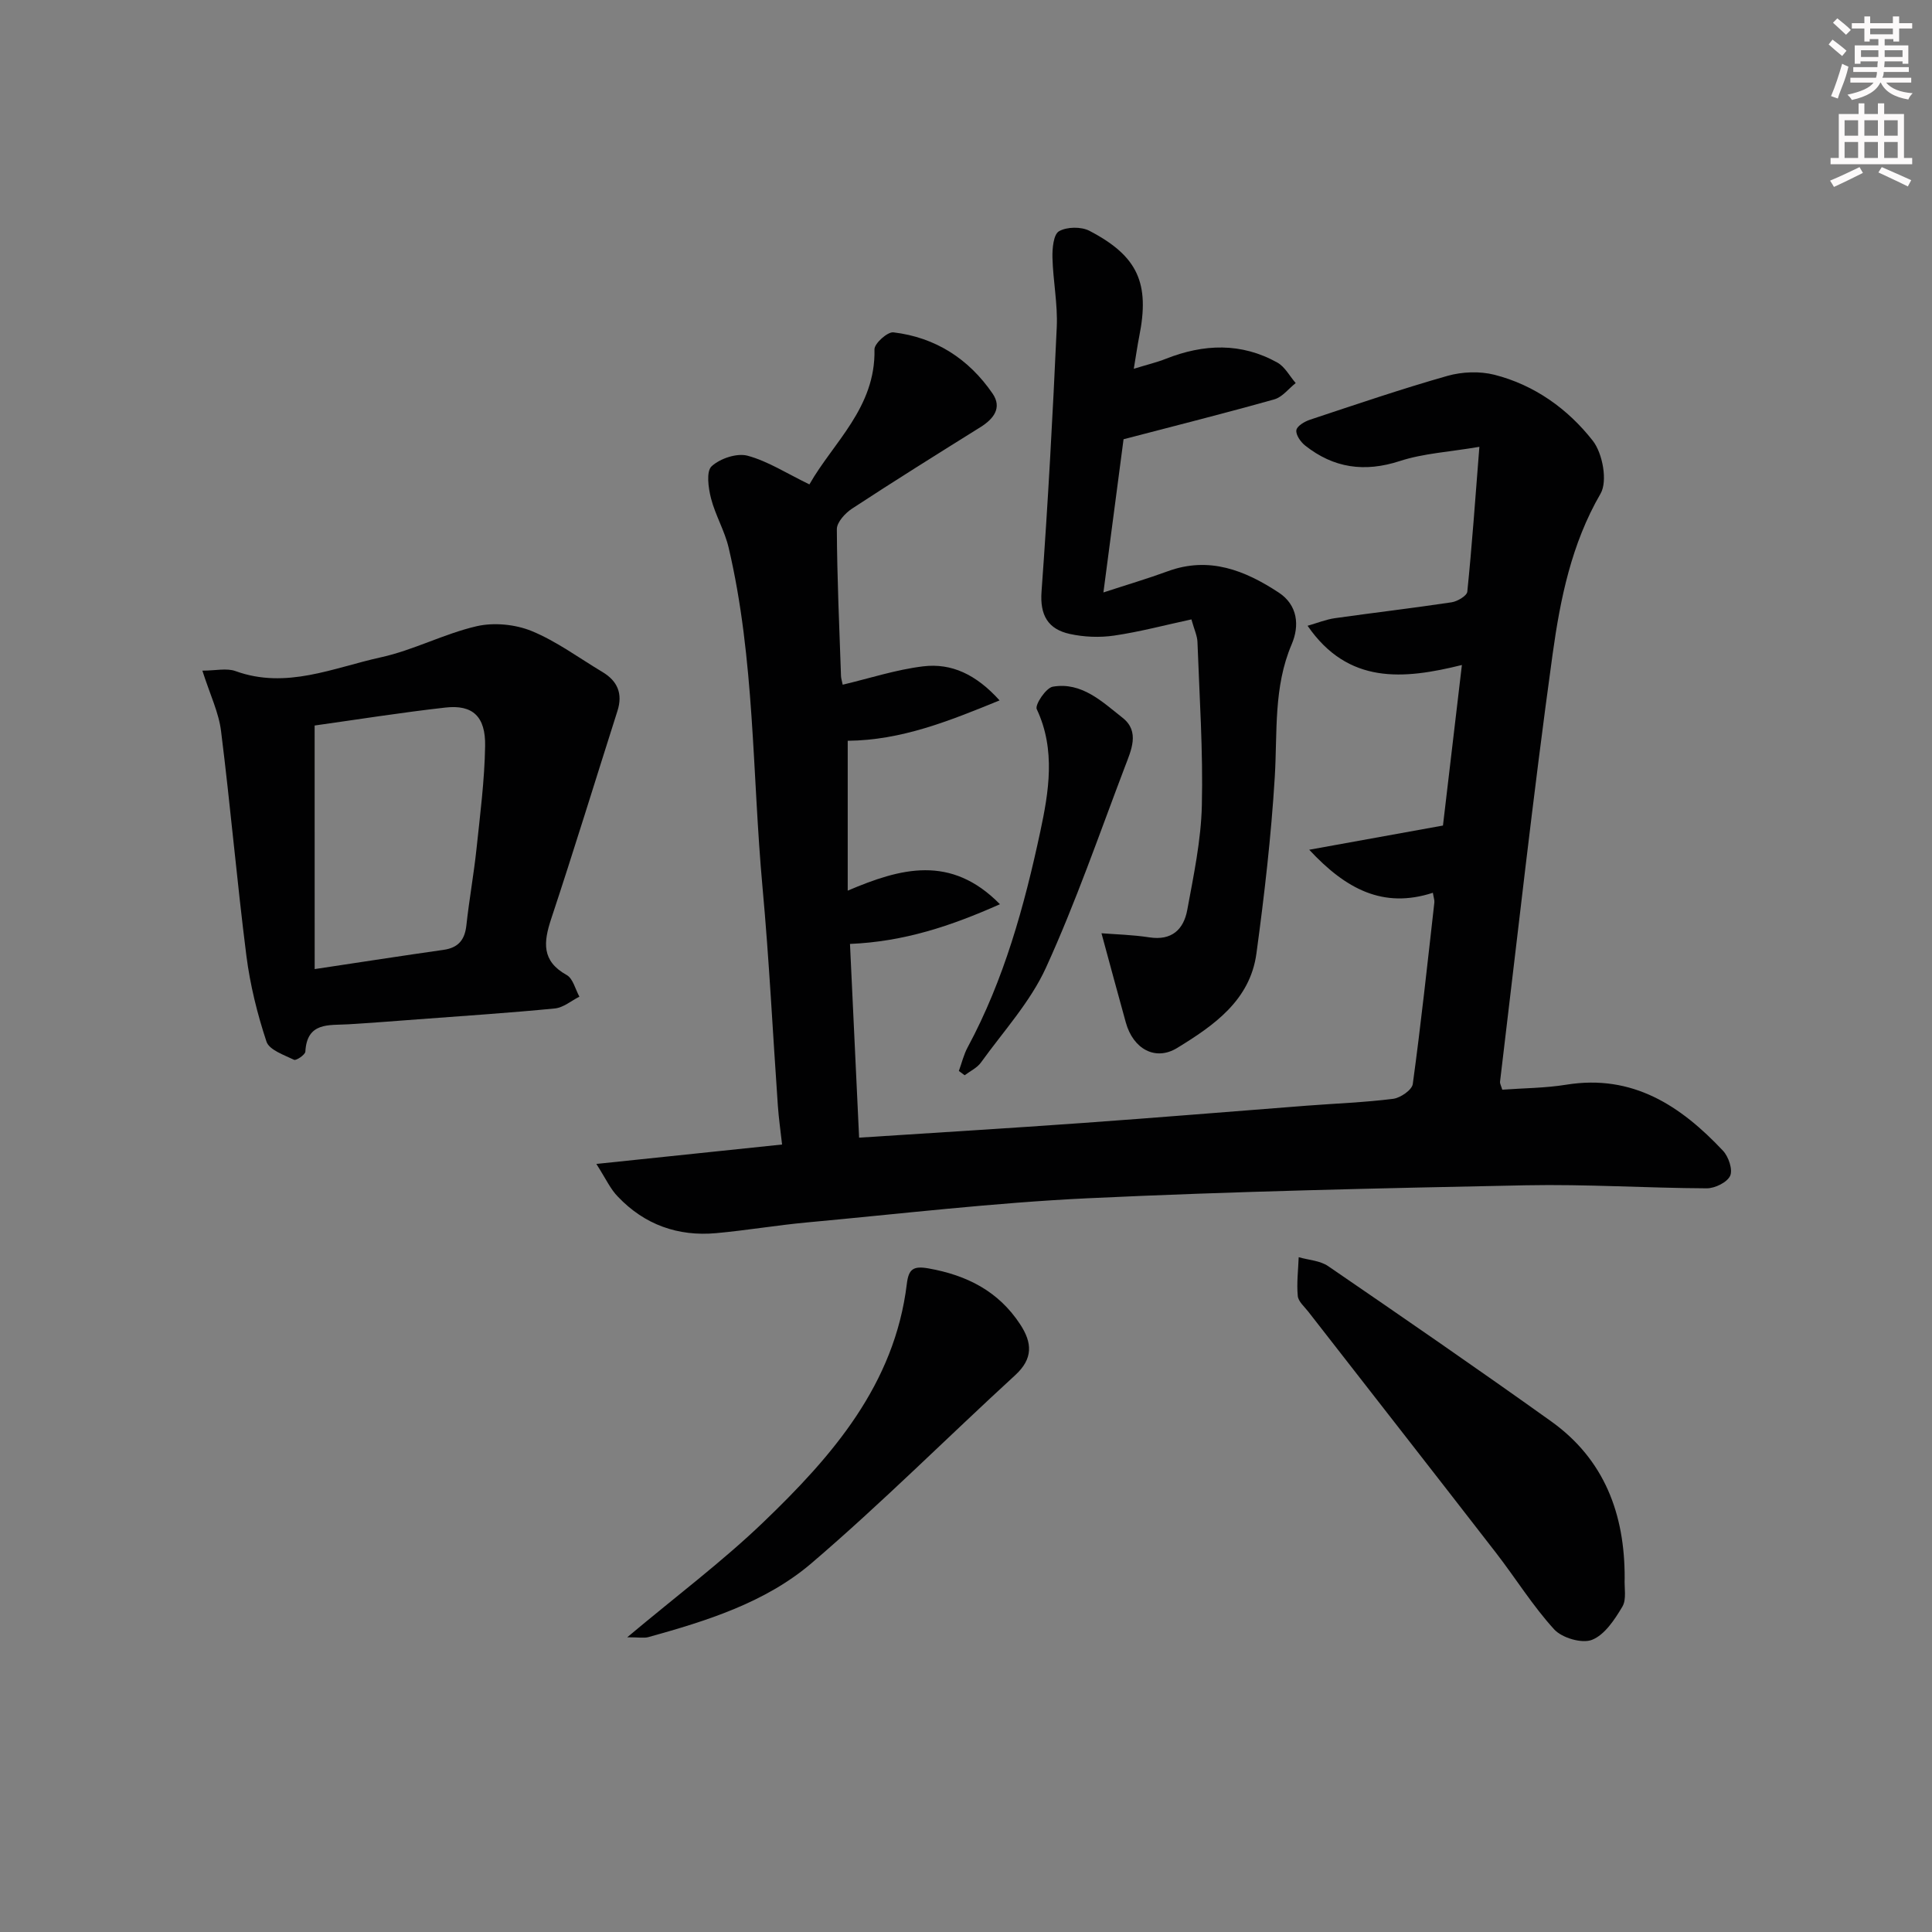 <svg enable-background="new 0 0 400 400" viewBox="0 0 400 400" xmlns="http://www.w3.org/2000/svg"><rect x="0" y="0" width="400" height="400" fill="#808080" stroke="none"/><g fill="#010102"><path d="m123.47 240.98c13.72-1.43 25.74-2.69 38.45-4.02-.32-2.87-.69-5.42-.87-7.99-1.06-15.09-1.8-30.21-3.18-45.27-2.15-23.45-1.58-47.19-7.01-70.3-.82-3.51-2.77-6.75-3.66-10.25-.55-2.15-1.01-5.56.13-6.61 1.76-1.62 5.22-2.78 7.44-2.19 4.21 1.13 8.06 3.64 12.81 5.94 4.92-8.68 13.74-15.9 13.47-27.96-.03-1.21 2.71-3.67 3.92-3.52 8.69 1.03 15.61 5.49 20.53 12.67 2.02 2.94.23 5.25-2.53 6.97-8.89 5.55-17.78 11.1-26.54 16.84-1.43.94-3.18 2.83-3.17 4.28.05 10.13.51 20.26.86 30.39.02.49.18.97.35 1.8 5.58-1.32 11.04-3.12 16.65-3.8 5.87-.71 10.97 1.66 15.83 7.05-10.53 4.3-20.3 8.25-31.44 8.36v31.03c10.92-4.65 21.33-7.56 31.52 2.81-10.19 4.53-19.87 7.75-31.05 8.22.64 13.53 1.26 26.69 1.89 40.11 15.99-1.04 31.21-1.96 46.43-3.05 15.42-1.1 30.82-2.38 46.23-3.57 5.97-.46 11.97-.67 17.9-1.42 1.51-.19 3.9-1.83 4.07-3.06 1.71-12.5 3.05-25.06 4.47-37.6.05-.46-.14-.96-.31-2-10.33 3.36-18.05-.8-25.6-8.91 9.77-1.77 18.49-3.34 27.69-5.01 1.27-10.74 2.52-21.39 3.92-33.24-12.09 3-23.55 4.08-31.95-8.12 2.06-.59 3.82-1.31 5.64-1.57 8.05-1.14 16.13-2.08 24.17-3.29 1.21-.18 3.17-1.34 3.26-2.2.97-9.53 1.64-19.1 2.5-29.99-6.28 1.07-11.58 1.35-16.46 2.94-7.31 2.38-13.71 1.47-19.62-3.21-.93-.74-1.96-2.22-1.81-3.18.13-.87 1.72-1.8 2.84-2.17 9.44-3.13 18.87-6.35 28.44-9.07 3.04-.86 6.67-1 9.72-.23 8.3 2.11 15.22 7.08 20.37 13.66 2.04 2.61 3.1 8.37 1.61 10.95-6.04 10.4-8.34 21.82-9.93 33.25-4.07 29.43-7.33 58.98-10.88 88.48-.05.44.24.92.46 1.68 4.45-.33 8.92-.33 13.28-1.04 13.73-2.21 23.68 4.38 32.42 13.68 1.15 1.22 2.06 3.92 1.48 5.19-.63 1.36-3.16 2.6-4.86 2.59-12.47-.06-24.96-.88-37.42-.63-30.27.61-60.54 1.26-90.77 2.69-19.39.92-38.72 3.22-58.07 5-6.29.58-12.53 1.65-18.81 2.22-7.91.72-14.83-1.75-20.33-7.53-1.54-1.54-2.47-3.65-4.48-6.8z"/><path d="m41.9 138.85c2.74 0 5.02-.57 6.85.09 10.52 3.82 20.25-.69 30.1-2.85 6.76-1.48 13.09-4.88 19.84-6.44 3.57-.82 7.99-.39 11.39 1 5.17 2.13 9.8 5.58 14.65 8.48 3.13 1.87 4.24 4.49 3.11 8.05-4.57 14.35-8.98 28.75-13.72 43.05-1.6 4.83-2.03 8.73 3.21 11.64 1.3.72 1.78 2.94 2.63 4.48-1.69.85-3.32 2.27-5.08 2.44-9.43.92-18.89 1.54-28.34 2.25-4.8.36-9.61.74-14.42 1.03-4.03.24-8.56-.52-8.9 5.66-.04.65-1.9 1.9-2.34 1.69-2.08-1.01-5.14-2.04-5.71-3.77-1.91-5.76-3.39-11.76-4.16-17.78-1.96-15.46-3.3-31-5.24-46.47-.46-3.84-2.26-7.52-3.87-12.55zm23.25 61.79c9.65-1.45 18.15-2.77 26.66-3.98 3.06-.43 4.42-2.05 4.75-5.08.57-5.28 1.53-10.52 2.09-15.8.75-7.09 1.67-14.2 1.79-21.32.11-6.15-2.6-8.6-8.2-7.97-9.18 1.03-18.31 2.49-27.1 3.72.01 16.94.01 33.34.01 50.43z"/><path d="m232.62 90.94c-1.22 9.3-2.64 20.07-4.17 31.72 4.95-1.62 9.19-2.87 13.33-4.39 8.57-3.14 15.98-.18 22.96 4.41 3.96 2.6 4.34 6.86 2.69 10.71-3.8 8.9-2.94 18.19-3.5 27.45-.74 12.22-2.15 24.43-3.8 36.57-1.32 9.72-8.84 14.92-16.41 19.56-4.51 2.76-9.11.22-10.63-5.27-1.71-6.16-3.37-12.33-5.04-18.48 2.86.23 6.42.31 9.92.85 4.66.72 7.1-1.67 7.84-5.68 1.32-7.16 2.85-14.39 3.02-21.62.27-11.28-.5-22.59-.91-33.88-.05-1.27-.66-2.53-1.25-4.65-5.44 1.17-10.67 2.57-15.99 3.35-3 .44-6.24.31-9.2-.34-4.46-.98-6.21-3.83-5.84-8.79 1.33-18.22 2.32-36.47 3.15-54.73.22-4.77-.77-9.59-.89-14.39-.05-1.89.21-4.8 1.35-5.46 1.63-.94 4.6-.98 6.31-.09 10.04 5.23 12.52 10.86 10.3 21.89-.38 1.9-.64 3.83-1.12 6.67 2.76-.85 4.76-1.32 6.65-2.07 7.83-3.09 15.59-3.39 23.08.79 1.56.87 2.54 2.8 3.79 4.24-1.47 1.16-2.76 2.9-4.42 3.37-10 2.82-20.08 5.35-31.22 8.26z"/><path d="m336.37 326.75c-.11 1.99.43 4.36-.47 5.88-1.59 2.68-3.66 5.84-6.29 6.88-2.08.82-6.21-.39-7.83-2.16-4.45-4.87-7.97-10.58-12.03-15.83-12.92-16.68-25.92-33.3-38.88-49.95-.81-1.05-2.08-2.11-2.18-3.26-.25-2.65.09-5.34.19-8.02 2.05.59 4.43.7 6.1 1.85 15.46 10.59 30.9 21.22 46.15 32.12 11.05 7.89 15.28 19.22 15.24 32.49z"/><path d="m129.86 338.98c10.22-8.58 19.7-15.68 28.18-23.82 14.27-13.7 27.18-28.5 29.71-49.36.37-3.05 1.33-3.75 4.49-3.19 7.93 1.41 14.46 4.7 18.97 11.57 2.51 3.82 2.72 7.1-1.02 10.53-14.1 12.93-27.64 26.5-42.16 38.92-9.57 8.18-21.73 11.97-33.8 15.32-.9.24-1.92.03-4.37.03z"/><path d="m198.52 221.73c.6-1.63 1-3.37 1.82-4.89 7.55-14.02 11.74-29.27 15.03-44.62 1.74-8.15 3.26-16.96-.72-25.39-.43-.9 1.91-4.42 3.32-4.66 6-1.03 10.24 3.13 14.46 6.45 3.62 2.85 1.75 6.76.47 10.13-5.3 13.94-10.17 28.07-16.35 41.61-3.25 7.11-8.82 13.18-13.46 19.63-.8 1.11-2.23 1.77-3.37 2.63-.41-.3-.81-.6-1.2-.89z"/></g><path d="m378.6 9.2.8-1c.9.7 1.9 1.4 2.9 2.3l-.9 1.1c-1.1-.9-2-1.7-2.8-2.4zm.5 10.7c.9-2.1 1.6-4.3 2.3-6.7.4.2.8.4 1.3.6-.7 3.1-1.5 4.3-2.2 6.6zm.4-15.2.9-.9c1 .8 2 1.6 2.8 2.4l-1 1c-1-.9-1.9-1.8-2.7-2.5zm12.5-1.3h1.2v1.4h2.7v1.1h-2.7v2.7h-1.2v-.5h-1.8v1.3h4.9v3.8h-1.2v-.5h-3.7c0 .4-.1.9-.1 1.2h5.1v1h-5.2c0 .5-.1.9-.3 1.2h6v1h-5.2c1.1 1.3 2.9 2 5.5 2.2-.4.4-.7.8-.9 1.3-2.9-.5-4.8-1.6-5.7-3.5h-.1c-.8 1.7-2.7 2.9-5.9 3.6-.2-.4-.6-.8-.9-1.1 2.8-.6 4.6-1.4 5.4-2.5h-4.8v-1h5.3c.1-.3.2-.7.2-1.2h-4.9v-1h5c0-.4 0-.8.1-1.2h-3.6v.5h-1.2v-3.8h4.9v-1.3h-1.8v.5h-1.1v-2.7h-2.6v-1.1h2.6v-1.4h1.2v1.4h4.7v-1.4zm-6.7 8.4h3.6c0-.4 0-.9 0-1.4h-3.6zm1.9-4.7h4.7v-1.2h-4.7zm6.7 3.3h-3.7v1.4h3.7z" fill="#fcfafa"/><path d="m384.7 21.4h1.3v2.2h2.8v-2.2h1.3v2.2h4.1v9.1h1.7v1.3h-16.9v-1.3h1.7v-9.1h4.1v-2.2zm.3 13.2.7 1.2c-1.8.9-3.8 1.9-6 2.9-.2-.4-.5-.8-.8-1.3 2.4-1 4.4-2 6.1-2.8zm-3.1-6.5h2.8v-3.2h-2.8zm0 4.6h2.8v-3.3h-2.8v3.2zm4.1-4.6h2.8v-3.2h-2.8zm0 4.6h2.8v-3.3h-2.8zm3.6 1.9c2.1.9 4.1 1.8 6.1 2.7l-.7 1.3c-2.2-1.1-4.2-2-6.1-2.9zm3.3-9.7h-2.8v3.2h2.8zm-2.8 7.8h2.8v-3.3h-2.8z" fill="#fcfafa"/></svg>